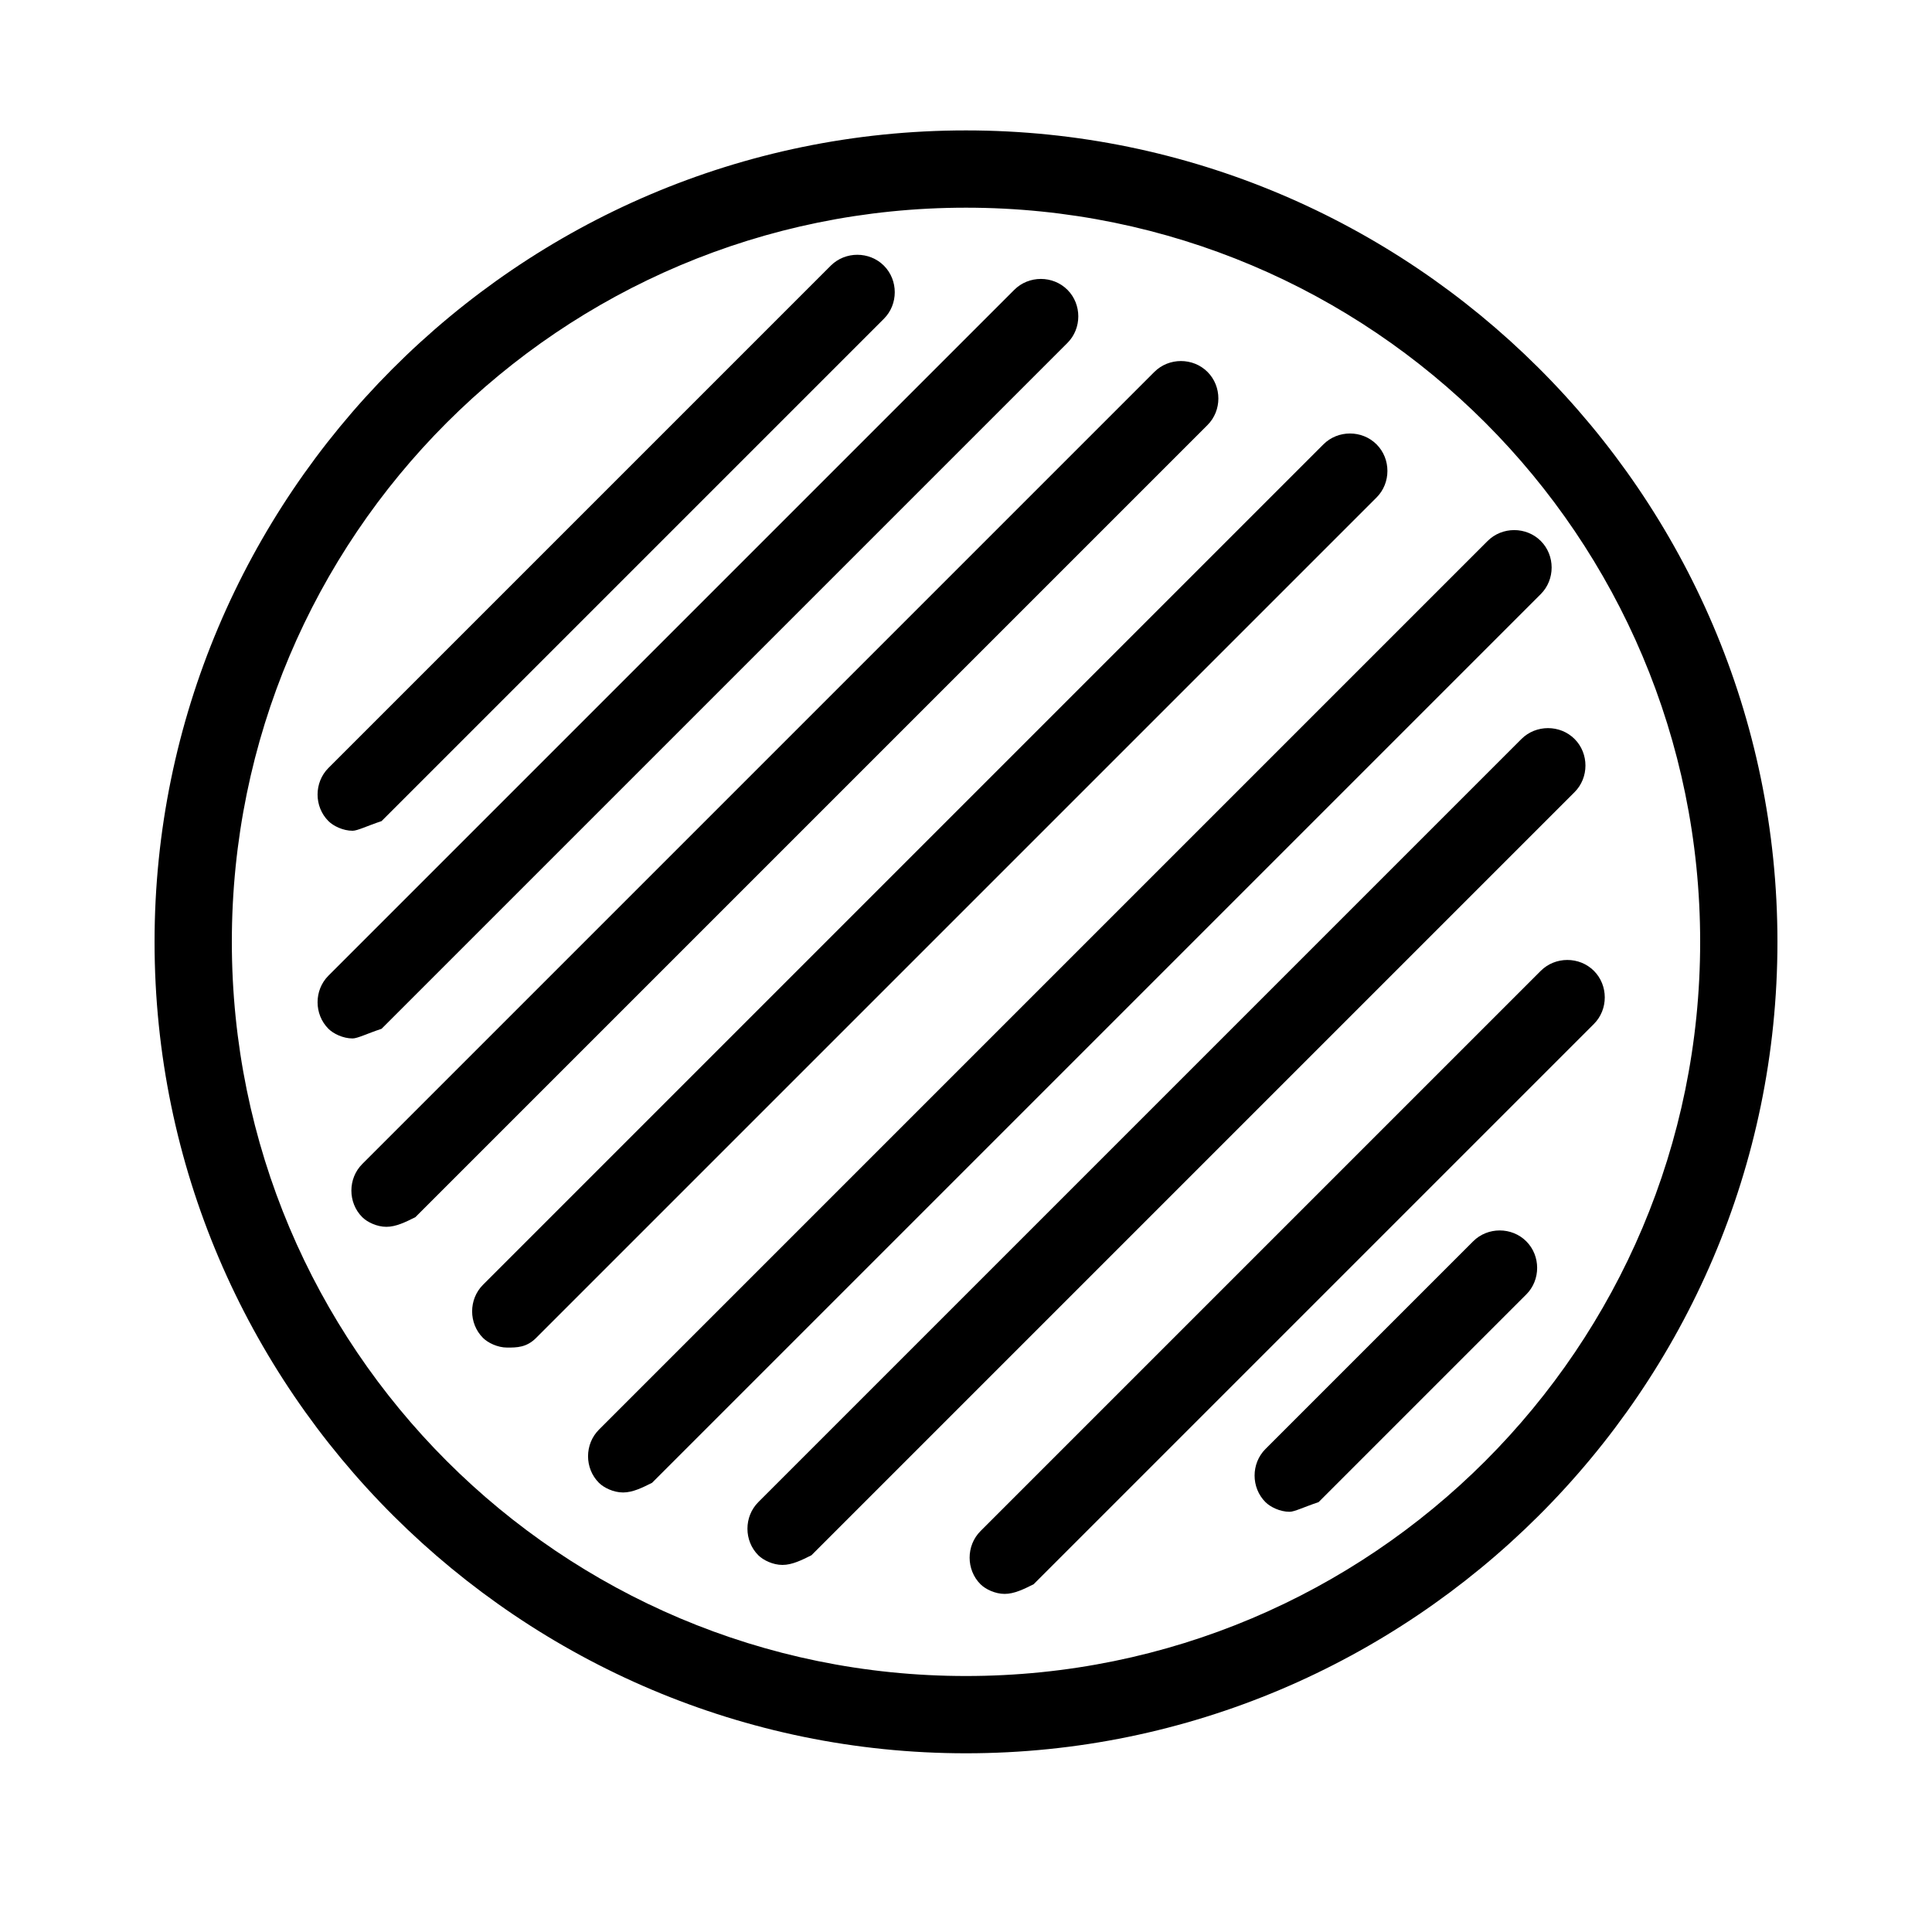<?xml version="1.0" encoding="utf-8"?>
<!-- Generator: Adobe Illustrator 19.1.0, SVG Export Plug-In . SVG Version: 6.00 Build 0)  -->
<svg class="size-active" version="1.1" id="图层_1" xmlns="http://www.w3.org/2000/svg" xmlns:xlink="http://www.w3.org/1999/xlink" x="0px" y="0px"
	 viewBox="-459 261 40 40" style="enable-background:new -459 261 40 40;" xml:space="preserve">
<g>
	<path d="M-439,297.3c-9.2,0-16.8-7.5-16.8-16.8c0-9.2,7.5-16.8,16.8-16.8c9.2,0,16.8,7.5,16.8,16.8
		C-422.2,289.8-429.8,297.3-439,297.3z M-439,265.3c-8.4,0-15.2,6.8-15.2,15.2c0,8.4,6.8,15.2,15.2,15.2c8.4,0,15.2-6.8,15.2-15.2
		C-423.8,272.1-430.6,265.3-439,265.3z"/>
</g>
<g>
	<path class="line" d="M-451.7,278.2c-0.2,0-0.4-0.1-0.5-0.2c-0.3-0.3-0.3-0.8,0-1.1l10.4-10.4c0.3-0.3,0.8-0.3,1.1,0s0.3,0.8,0,1.1l-10.4,10.4
		C-451.4,278.1-451.6,278.2-451.7,278.2z"/>
</g>
<g>
	<path class="line" d="M-451.7,282.5c-0.2,0-0.4-0.1-0.5-0.2c-0.3-0.3-0.3-0.8,0-1.1L-438,267c0.3-0.3,0.8-0.3,1.1,0s0.3,0.8,0,1.1l-14.2,14.2
		C-451.4,282.4-451.6,282.5-451.7,282.5z"/>
</g>
<g>
	<path class="line" d="M-451,286.4c-0.2,0-0.4-0.1-0.5-0.2c-0.3-0.3-0.3-0.8,0-1.1l16.4-16.4c0.3-0.3,0.8-0.3,1.1,0s0.3,0.8,0,1.1l-16.4,16.4
		C-450.6,286.3-450.8,286.4-451,286.4z"/>
</g>
<g>
	<path class="line" d="M-448.5,288.9c-0.2,0-0.4-0.1-0.5-0.2c-0.3-0.3-0.3-0.8,0-1.1l17.4-17.4c0.3-0.3,0.8-0.3,1.1,0s0.3,0.8,0,1.1l-17.4,17.4
		C-448.1,288.9-448.3,288.9-448.5,288.9z"/>
</g>
<g>
	<path class="line" d="M-446.1,291.9c-0.2,0-0.4-0.1-0.5-0.2c-0.3-0.3-0.3-0.8,0-1.1l18.4-18.4c0.3-0.3,0.8-0.3,1.1,0s0.3,0.8,0,1.1l-18.4,18.4
		C-445.7,291.8-445.9,291.9-446.1,291.9z"/>
</g>
<g>
	<path class="line" d="M-442.8,293.4c-0.2,0-0.4-0.1-0.5-0.2c-0.3-0.3-0.3-0.8,0-1.1l15.8-15.8c0.3-0.3,0.8-0.3,1.1,0s0.3,0.8,0,1.1l-15.8,15.8
		C-442.4,293.3-442.6,293.4-442.8,293.4z"/>
</g>
<g>
	<path class="line" d="M-438.2,294c-0.2,0-0.4-0.1-0.5-0.2c-0.3-0.3-0.3-0.8,0-1.1l11.6-11.6c0.3-0.3,0.8-0.3,1.1,0s0.3,0.8,0,1.1l-11.6,11.6
		C-437.8,293.9-438,294-438.2,294z"/>
</g>
<g>
	<path class="line" d="M-432.3,292.3c-0.2,0-0.4-0.1-0.5-0.2c-0.3-0.3-0.3-0.8,0-1.1l4.3-4.3c0.3-0.3,0.8-0.3,1.1,0s0.3,0.8,0,1.1l-4.3,4.3
		C-432,292.2-432.2,292.3-432.3,292.3z"/>
</g>
</svg>
